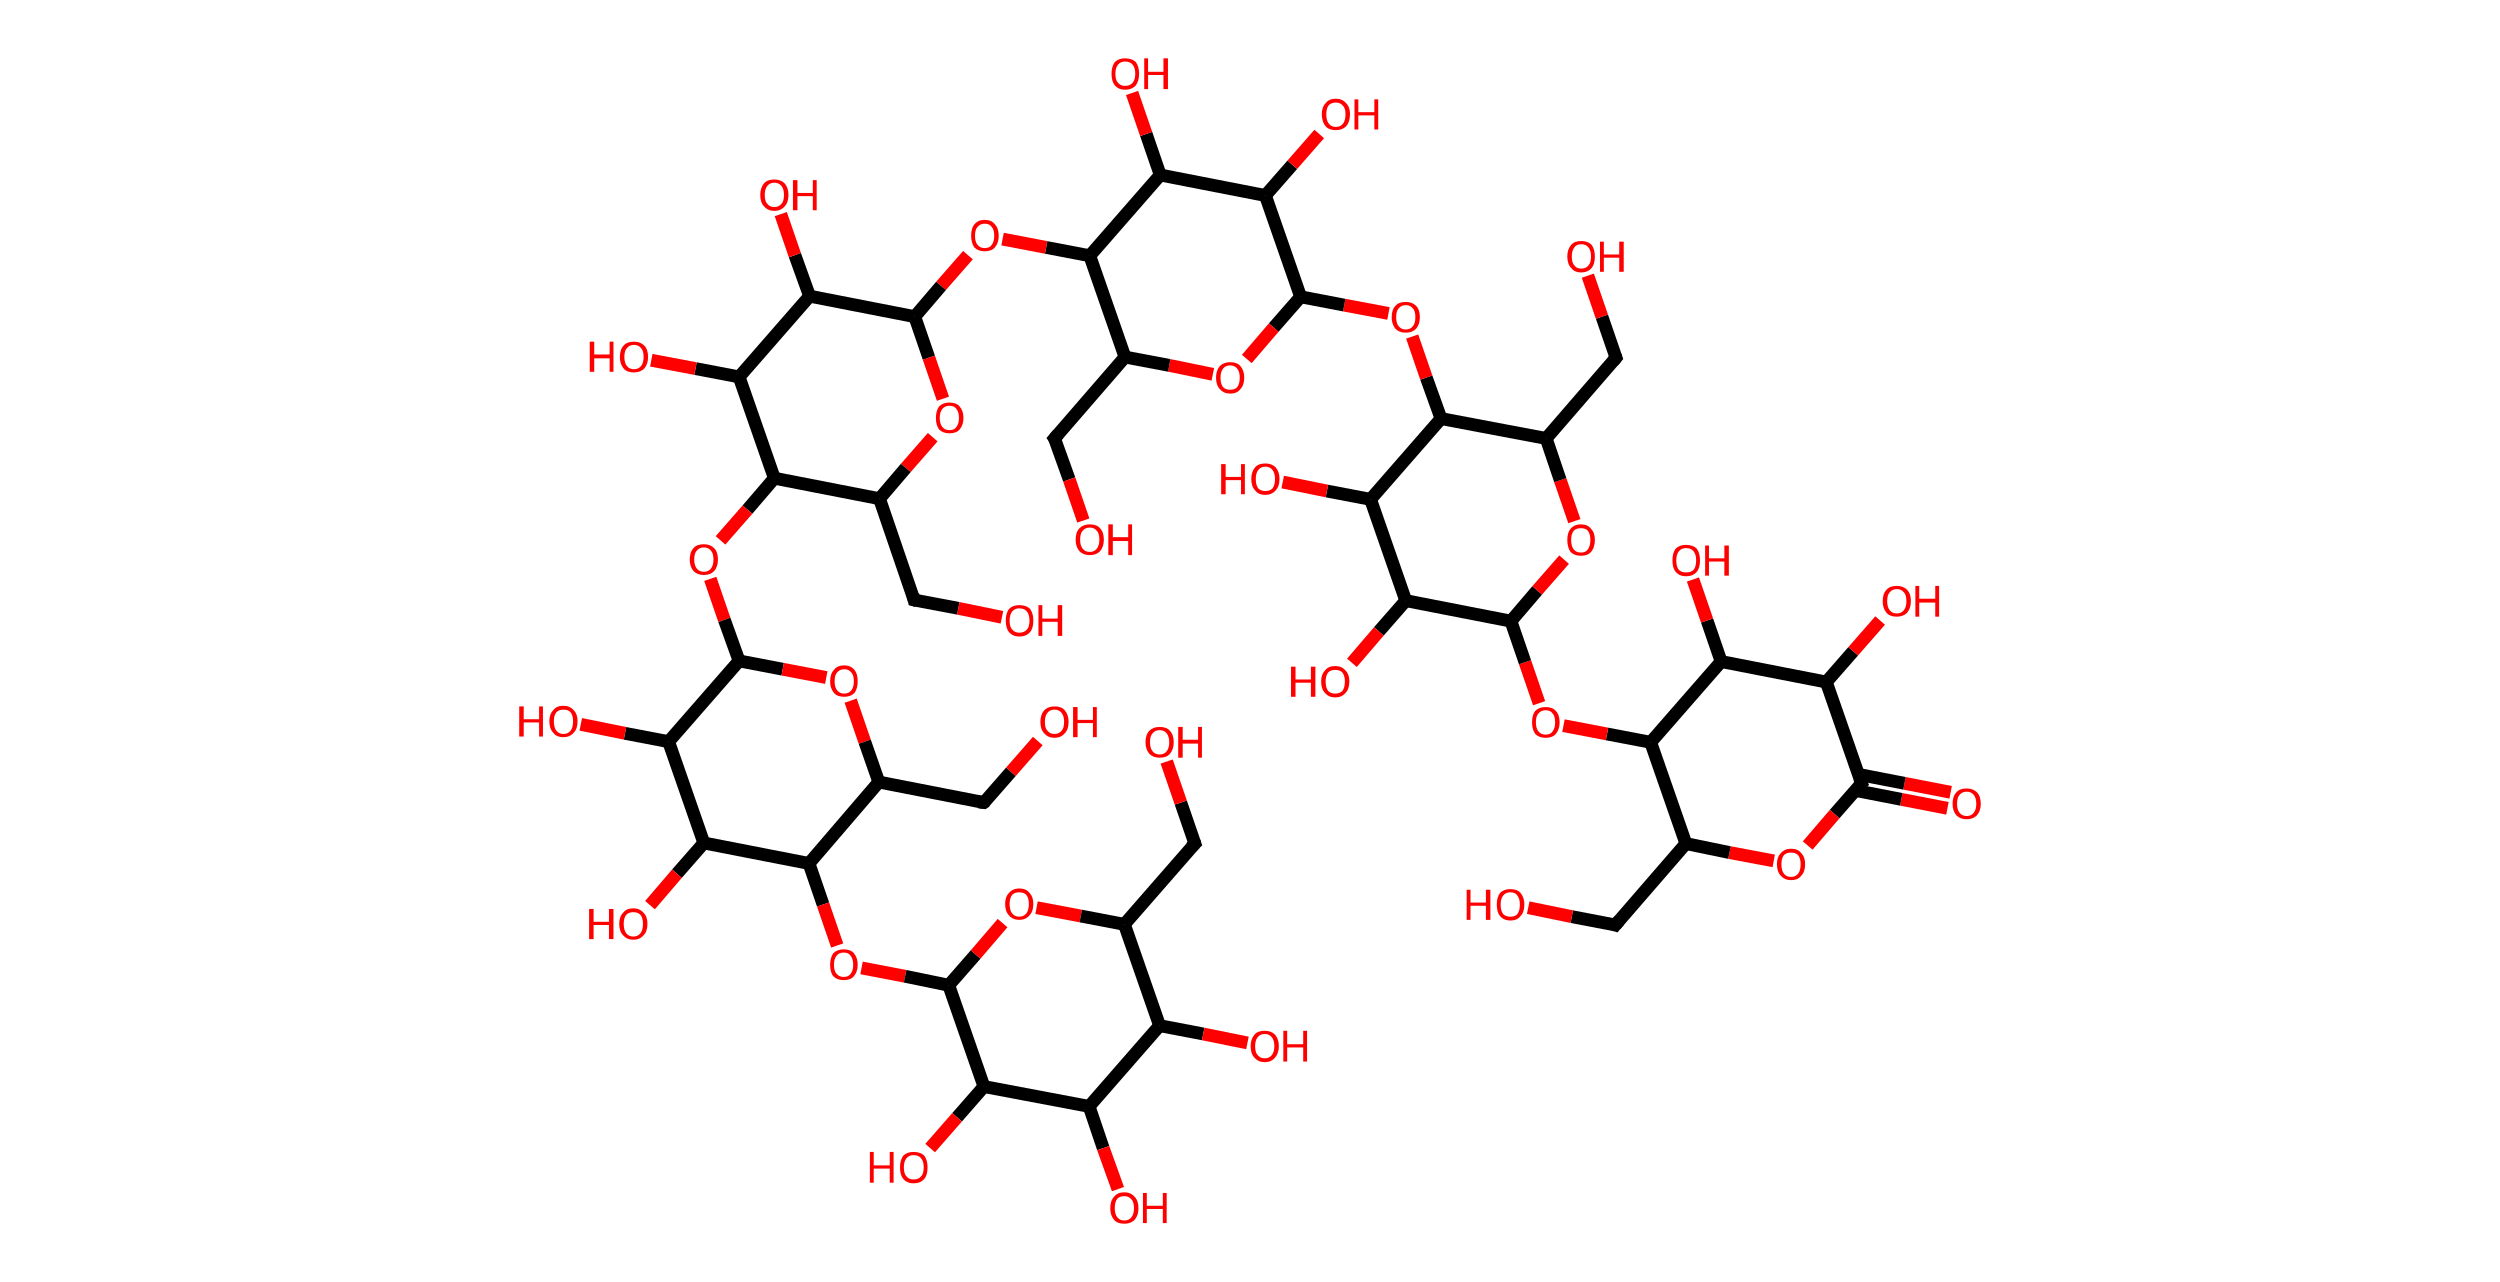 <?xml version='1.0' encoding='ASCII' standalone='yes'?>
<svg xmlns="http://www.w3.org/2000/svg" xmlns:rdkit="http://www.rdkit.org/xml" xmlns:xlink="http://www.w3.org/1999/xlink" version="1.1" baseProfile="full" xml:space="preserve" width="390px" height="200px" viewBox="0 0 390 200">
<!-- END OF HEADER -->
<rect style="opacity:1.0;fill:#FFFFFF;stroke:none" width="390.0" height="200.0" x="0.0" y="0.0"> </rect>
<path class="bond-0 atom-0 atom-1" d="M 303.8,126.1 L 296.6,124.7" style="fill:none;fill-rule:evenodd;stroke:#FF0000;stroke-width:2.0px;stroke-linecap:butt;stroke-linejoin:miter;stroke-opacity:1"/>
<path class="bond-0 atom-0 atom-1" d="M 296.6,124.7 L 289.4,123.3" style="fill:none;fill-rule:evenodd;stroke:#000000;stroke-width:2.0px;stroke-linecap:butt;stroke-linejoin:miter;stroke-opacity:1"/>
<path class="bond-0 atom-0 atom-1" d="M 304.3,123.6 L 297.1,122.2" style="fill:none;fill-rule:evenodd;stroke:#FF0000;stroke-width:2.0px;stroke-linecap:butt;stroke-linejoin:miter;stroke-opacity:1"/>
<path class="bond-0 atom-0 atom-1" d="M 297.1,122.2 L 289.9,120.8" style="fill:none;fill-rule:evenodd;stroke:#000000;stroke-width:2.0px;stroke-linecap:butt;stroke-linejoin:miter;stroke-opacity:1"/>
<path class="bond-1 atom-1 atom-2" d="M 290.4,122.2 L 286.2,127.0" style="fill:none;fill-rule:evenodd;stroke:#000000;stroke-width:2.0px;stroke-linecap:butt;stroke-linejoin:miter;stroke-opacity:1"/>
<path class="bond-1 atom-1 atom-2" d="M 286.2,127.0 L 282.0,131.9" style="fill:none;fill-rule:evenodd;stroke:#FF0000;stroke-width:2.0px;stroke-linecap:butt;stroke-linejoin:miter;stroke-opacity:1"/>
<path class="bond-2 atom-2 atom-3" d="M 276.7,134.3 L 269.8,133.0" style="fill:none;fill-rule:evenodd;stroke:#FF0000;stroke-width:2.0px;stroke-linecap:butt;stroke-linejoin:miter;stroke-opacity:1"/>
<path class="bond-2 atom-2 atom-3" d="M 269.8,133.0 L 263.0,131.6" style="fill:none;fill-rule:evenodd;stroke:#000000;stroke-width:2.0px;stroke-linecap:butt;stroke-linejoin:miter;stroke-opacity:1"/>
<path class="bond-3 atom-3 atom-4" d="M 263.0,131.6 L 252.0,144.3" style="fill:none;fill-rule:evenodd;stroke:#000000;stroke-width:2.0px;stroke-linecap:butt;stroke-linejoin:miter;stroke-opacity:1"/>
<path class="bond-4 atom-4 atom-5" d="M 252.0,144.3 L 245.2,143.0" style="fill:none;fill-rule:evenodd;stroke:#000000;stroke-width:2.0px;stroke-linecap:butt;stroke-linejoin:miter;stroke-opacity:1"/>
<path class="bond-4 atom-4 atom-5" d="M 245.2,143.0 L 238.4,141.6" style="fill:none;fill-rule:evenodd;stroke:#FF0000;stroke-width:2.0px;stroke-linecap:butt;stroke-linejoin:miter;stroke-opacity:1"/>
<path class="bond-5 atom-3 atom-6" d="M 263.0,131.6 L 257.5,115.8" style="fill:none;fill-rule:evenodd;stroke:#000000;stroke-width:2.0px;stroke-linecap:butt;stroke-linejoin:miter;stroke-opacity:1"/>
<path class="bond-6 atom-6 atom-7" d="M 257.5,115.8 L 250.7,114.5" style="fill:none;fill-rule:evenodd;stroke:#000000;stroke-width:2.0px;stroke-linecap:butt;stroke-linejoin:miter;stroke-opacity:1"/>
<path class="bond-6 atom-6 atom-7" d="M 250.7,114.5 L 243.9,113.2" style="fill:none;fill-rule:evenodd;stroke:#FF0000;stroke-width:2.0px;stroke-linecap:butt;stroke-linejoin:miter;stroke-opacity:1"/>
<path class="bond-7 atom-7 atom-8" d="M 240.1,109.7 L 237.9,103.3" style="fill:none;fill-rule:evenodd;stroke:#FF0000;stroke-width:2.0px;stroke-linecap:butt;stroke-linejoin:miter;stroke-opacity:1"/>
<path class="bond-7 atom-7 atom-8" d="M 237.9,103.3 L 235.7,96.9" style="fill:none;fill-rule:evenodd;stroke:#000000;stroke-width:2.0px;stroke-linecap:butt;stroke-linejoin:miter;stroke-opacity:1"/>
<path class="bond-8 atom-8 atom-9" d="M 235.7,96.9 L 239.8,92.1" style="fill:none;fill-rule:evenodd;stroke:#000000;stroke-width:2.0px;stroke-linecap:butt;stroke-linejoin:miter;stroke-opacity:1"/>
<path class="bond-8 atom-8 atom-9" d="M 239.8,92.1 L 244.0,87.3" style="fill:none;fill-rule:evenodd;stroke:#FF0000;stroke-width:2.0px;stroke-linecap:butt;stroke-linejoin:miter;stroke-opacity:1"/>
<path class="bond-9 atom-9 atom-10" d="M 245.6,81.3 L 243.4,74.9" style="fill:none;fill-rule:evenodd;stroke:#FF0000;stroke-width:2.0px;stroke-linecap:butt;stroke-linejoin:miter;stroke-opacity:1"/>
<path class="bond-9 atom-9 atom-10" d="M 243.4,74.9 L 241.2,68.4" style="fill:none;fill-rule:evenodd;stroke:#000000;stroke-width:2.0px;stroke-linecap:butt;stroke-linejoin:miter;stroke-opacity:1"/>
<path class="bond-10 atom-10 atom-11" d="M 241.2,68.4 L 252.1,55.8" style="fill:none;fill-rule:evenodd;stroke:#000000;stroke-width:2.0px;stroke-linecap:butt;stroke-linejoin:miter;stroke-opacity:1"/>
<path class="bond-11 atom-11 atom-12" d="M 252.1,55.8 L 249.9,49.4" style="fill:none;fill-rule:evenodd;stroke:#000000;stroke-width:2.0px;stroke-linecap:butt;stroke-linejoin:miter;stroke-opacity:1"/>
<path class="bond-11 atom-11 atom-12" d="M 249.9,49.4 L 247.7,43.0" style="fill:none;fill-rule:evenodd;stroke:#FF0000;stroke-width:2.0px;stroke-linecap:butt;stroke-linejoin:miter;stroke-opacity:1"/>
<path class="bond-12 atom-10 atom-13" d="M 241.2,68.4 L 224.8,65.3" style="fill:none;fill-rule:evenodd;stroke:#000000;stroke-width:2.0px;stroke-linecap:butt;stroke-linejoin:miter;stroke-opacity:1"/>
<path class="bond-13 atom-13 atom-14" d="M 224.8,65.3 L 222.5,58.9" style="fill:none;fill-rule:evenodd;stroke:#000000;stroke-width:2.0px;stroke-linecap:butt;stroke-linejoin:miter;stroke-opacity:1"/>
<path class="bond-13 atom-13 atom-14" d="M 222.5,58.9 L 220.3,52.5" style="fill:none;fill-rule:evenodd;stroke:#FF0000;stroke-width:2.0px;stroke-linecap:butt;stroke-linejoin:miter;stroke-opacity:1"/>
<path class="bond-14 atom-14 atom-15" d="M 216.6,48.9 L 209.7,47.6" style="fill:none;fill-rule:evenodd;stroke:#FF0000;stroke-width:2.0px;stroke-linecap:butt;stroke-linejoin:miter;stroke-opacity:1"/>
<path class="bond-14 atom-14 atom-15" d="M 209.7,47.6 L 202.9,46.3" style="fill:none;fill-rule:evenodd;stroke:#000000;stroke-width:2.0px;stroke-linecap:butt;stroke-linejoin:miter;stroke-opacity:1"/>
<path class="bond-15 atom-15 atom-16" d="M 202.9,46.3 L 198.7,51.1" style="fill:none;fill-rule:evenodd;stroke:#000000;stroke-width:2.0px;stroke-linecap:butt;stroke-linejoin:miter;stroke-opacity:1"/>
<path class="bond-15 atom-15 atom-16" d="M 198.7,51.1 L 194.5,56.0" style="fill:none;fill-rule:evenodd;stroke:#FF0000;stroke-width:2.0px;stroke-linecap:butt;stroke-linejoin:miter;stroke-opacity:1"/>
<path class="bond-16 atom-16 atom-17" d="M 189.2,58.4 L 182.4,57.0" style="fill:none;fill-rule:evenodd;stroke:#FF0000;stroke-width:2.0px;stroke-linecap:butt;stroke-linejoin:miter;stroke-opacity:1"/>
<path class="bond-16 atom-16 atom-17" d="M 182.4,57.0 L 175.5,55.7" style="fill:none;fill-rule:evenodd;stroke:#000000;stroke-width:2.0px;stroke-linecap:butt;stroke-linejoin:miter;stroke-opacity:1"/>
<path class="bond-17 atom-17 atom-18" d="M 175.5,55.7 L 164.5,68.4" style="fill:none;fill-rule:evenodd;stroke:#000000;stroke-width:2.0px;stroke-linecap:butt;stroke-linejoin:miter;stroke-opacity:1"/>
<path class="bond-18 atom-18 atom-19" d="M 164.5,68.4 L 166.8,74.8" style="fill:none;fill-rule:evenodd;stroke:#000000;stroke-width:2.0px;stroke-linecap:butt;stroke-linejoin:miter;stroke-opacity:1"/>
<path class="bond-18 atom-18 atom-19" d="M 166.8,74.8 L 169.0,81.2" style="fill:none;fill-rule:evenodd;stroke:#FF0000;stroke-width:2.0px;stroke-linecap:butt;stroke-linejoin:miter;stroke-opacity:1"/>
<path class="bond-19 atom-17 atom-20" d="M 175.5,55.7 L 170.0,39.9" style="fill:none;fill-rule:evenodd;stroke:#000000;stroke-width:2.0px;stroke-linecap:butt;stroke-linejoin:miter;stroke-opacity:1"/>
<path class="bond-20 atom-20 atom-21" d="M 170.0,39.9 L 163.2,38.6" style="fill:none;fill-rule:evenodd;stroke:#000000;stroke-width:2.0px;stroke-linecap:butt;stroke-linejoin:miter;stroke-opacity:1"/>
<path class="bond-20 atom-20 atom-21" d="M 163.2,38.6 L 156.4,37.3" style="fill:none;fill-rule:evenodd;stroke:#FF0000;stroke-width:2.0px;stroke-linecap:butt;stroke-linejoin:miter;stroke-opacity:1"/>
<path class="bond-21 atom-21 atom-22" d="M 151.0,39.8 L 146.8,44.6" style="fill:none;fill-rule:evenodd;stroke:#FF0000;stroke-width:2.0px;stroke-linecap:butt;stroke-linejoin:miter;stroke-opacity:1"/>
<path class="bond-21 atom-21 atom-22" d="M 146.8,44.6 L 142.7,49.4" style="fill:none;fill-rule:evenodd;stroke:#000000;stroke-width:2.0px;stroke-linecap:butt;stroke-linejoin:miter;stroke-opacity:1"/>
<path class="bond-22 atom-22 atom-23" d="M 142.7,49.4 L 144.9,55.8" style="fill:none;fill-rule:evenodd;stroke:#000000;stroke-width:2.0px;stroke-linecap:butt;stroke-linejoin:miter;stroke-opacity:1"/>
<path class="bond-22 atom-22 atom-23" d="M 144.9,55.8 L 147.1,62.2" style="fill:none;fill-rule:evenodd;stroke:#FF0000;stroke-width:2.0px;stroke-linecap:butt;stroke-linejoin:miter;stroke-opacity:1"/>
<path class="bond-23 atom-23 atom-24" d="M 145.5,68.2 L 141.3,73.0" style="fill:none;fill-rule:evenodd;stroke:#FF0000;stroke-width:2.0px;stroke-linecap:butt;stroke-linejoin:miter;stroke-opacity:1"/>
<path class="bond-23 atom-23 atom-24" d="M 141.3,73.0 L 137.2,77.8" style="fill:none;fill-rule:evenodd;stroke:#000000;stroke-width:2.0px;stroke-linecap:butt;stroke-linejoin:miter;stroke-opacity:1"/>
<path class="bond-24 atom-24 atom-25" d="M 137.2,77.8 L 142.6,93.6" style="fill:none;fill-rule:evenodd;stroke:#000000;stroke-width:2.0px;stroke-linecap:butt;stroke-linejoin:miter;stroke-opacity:1"/>
<path class="bond-25 atom-25 atom-26" d="M 142.6,93.6 L 149.5,94.9" style="fill:none;fill-rule:evenodd;stroke:#000000;stroke-width:2.0px;stroke-linecap:butt;stroke-linejoin:miter;stroke-opacity:1"/>
<path class="bond-25 atom-25 atom-26" d="M 149.5,94.9 L 156.3,96.3" style="fill:none;fill-rule:evenodd;stroke:#FF0000;stroke-width:2.0px;stroke-linecap:butt;stroke-linejoin:miter;stroke-opacity:1"/>
<path class="bond-26 atom-24 atom-27" d="M 137.2,77.8 L 120.8,74.6" style="fill:none;fill-rule:evenodd;stroke:#000000;stroke-width:2.0px;stroke-linecap:butt;stroke-linejoin:miter;stroke-opacity:1"/>
<path class="bond-27 atom-27 atom-28" d="M 120.8,74.6 L 116.6,79.5" style="fill:none;fill-rule:evenodd;stroke:#000000;stroke-width:2.0px;stroke-linecap:butt;stroke-linejoin:miter;stroke-opacity:1"/>
<path class="bond-27 atom-27 atom-28" d="M 116.6,79.5 L 112.4,84.3" style="fill:none;fill-rule:evenodd;stroke:#FF0000;stroke-width:2.0px;stroke-linecap:butt;stroke-linejoin:miter;stroke-opacity:1"/>
<path class="bond-28 atom-28 atom-29" d="M 110.8,90.3 L 113.0,96.7" style="fill:none;fill-rule:evenodd;stroke:#FF0000;stroke-width:2.0px;stroke-linecap:butt;stroke-linejoin:miter;stroke-opacity:1"/>
<path class="bond-28 atom-28 atom-29" d="M 113.0,96.7 L 115.3,103.1" style="fill:none;fill-rule:evenodd;stroke:#000000;stroke-width:2.0px;stroke-linecap:butt;stroke-linejoin:miter;stroke-opacity:1"/>
<path class="bond-29 atom-29 atom-30" d="M 115.3,103.1 L 122.1,104.4" style="fill:none;fill-rule:evenodd;stroke:#000000;stroke-width:2.0px;stroke-linecap:butt;stroke-linejoin:miter;stroke-opacity:1"/>
<path class="bond-29 atom-29 atom-30" d="M 122.1,104.4 L 128.9,105.7" style="fill:none;fill-rule:evenodd;stroke:#FF0000;stroke-width:2.0px;stroke-linecap:butt;stroke-linejoin:miter;stroke-opacity:1"/>
<path class="bond-30 atom-30 atom-31" d="M 132.7,109.3 L 134.9,115.7" style="fill:none;fill-rule:evenodd;stroke:#FF0000;stroke-width:2.0px;stroke-linecap:butt;stroke-linejoin:miter;stroke-opacity:1"/>
<path class="bond-30 atom-30 atom-31" d="M 134.9,115.7 L 137.1,122.0" style="fill:none;fill-rule:evenodd;stroke:#000000;stroke-width:2.0px;stroke-linecap:butt;stroke-linejoin:miter;stroke-opacity:1"/>
<path class="bond-31 atom-31 atom-32" d="M 137.1,122.0 L 153.5,125.2" style="fill:none;fill-rule:evenodd;stroke:#000000;stroke-width:2.0px;stroke-linecap:butt;stroke-linejoin:miter;stroke-opacity:1"/>
<path class="bond-32 atom-32 atom-33" d="M 153.5,125.2 L 157.7,120.4" style="fill:none;fill-rule:evenodd;stroke:#000000;stroke-width:2.0px;stroke-linecap:butt;stroke-linejoin:miter;stroke-opacity:1"/>
<path class="bond-32 atom-32 atom-33" d="M 157.7,120.4 L 161.9,115.6" style="fill:none;fill-rule:evenodd;stroke:#FF0000;stroke-width:2.0px;stroke-linecap:butt;stroke-linejoin:miter;stroke-opacity:1"/>
<path class="bond-33 atom-31 atom-34" d="M 137.1,122.0 L 126.2,134.7" style="fill:none;fill-rule:evenodd;stroke:#000000;stroke-width:2.0px;stroke-linecap:butt;stroke-linejoin:miter;stroke-opacity:1"/>
<path class="bond-34 atom-34 atom-35" d="M 126.2,134.7 L 128.4,141.1" style="fill:none;fill-rule:evenodd;stroke:#000000;stroke-width:2.0px;stroke-linecap:butt;stroke-linejoin:miter;stroke-opacity:1"/>
<path class="bond-34 atom-34 atom-35" d="M 128.4,141.1 L 130.6,147.5" style="fill:none;fill-rule:evenodd;stroke:#FF0000;stroke-width:2.0px;stroke-linecap:butt;stroke-linejoin:miter;stroke-opacity:1"/>
<path class="bond-35 atom-35 atom-36" d="M 134.4,151.0 L 141.2,152.3" style="fill:none;fill-rule:evenodd;stroke:#FF0000;stroke-width:2.0px;stroke-linecap:butt;stroke-linejoin:miter;stroke-opacity:1"/>
<path class="bond-35 atom-35 atom-36" d="M 141.2,152.3 L 148.0,153.7" style="fill:none;fill-rule:evenodd;stroke:#000000;stroke-width:2.0px;stroke-linecap:butt;stroke-linejoin:miter;stroke-opacity:1"/>
<path class="bond-36 atom-36 atom-37" d="M 148.0,153.7 L 152.2,148.9" style="fill:none;fill-rule:evenodd;stroke:#000000;stroke-width:2.0px;stroke-linecap:butt;stroke-linejoin:miter;stroke-opacity:1"/>
<path class="bond-36 atom-36 atom-37" d="M 152.2,148.9 L 156.4,144.0" style="fill:none;fill-rule:evenodd;stroke:#FF0000;stroke-width:2.0px;stroke-linecap:butt;stroke-linejoin:miter;stroke-opacity:1"/>
<path class="bond-37 atom-37 atom-38" d="M 161.7,141.6 L 168.6,142.9" style="fill:none;fill-rule:evenodd;stroke:#FF0000;stroke-width:2.0px;stroke-linecap:butt;stroke-linejoin:miter;stroke-opacity:1"/>
<path class="bond-37 atom-37 atom-38" d="M 168.6,142.9 L 175.4,144.2" style="fill:none;fill-rule:evenodd;stroke:#000000;stroke-width:2.0px;stroke-linecap:butt;stroke-linejoin:miter;stroke-opacity:1"/>
<path class="bond-38 atom-38 atom-39" d="M 175.4,144.2 L 186.4,131.6" style="fill:none;fill-rule:evenodd;stroke:#000000;stroke-width:2.0px;stroke-linecap:butt;stroke-linejoin:miter;stroke-opacity:1"/>
<path class="bond-39 atom-39 atom-40" d="M 186.4,131.6 L 184.2,125.2" style="fill:none;fill-rule:evenodd;stroke:#000000;stroke-width:2.0px;stroke-linecap:butt;stroke-linejoin:miter;stroke-opacity:1"/>
<path class="bond-39 atom-39 atom-40" d="M 184.2,125.2 L 182.0,118.8" style="fill:none;fill-rule:evenodd;stroke:#FF0000;stroke-width:2.0px;stroke-linecap:butt;stroke-linejoin:miter;stroke-opacity:1"/>
<path class="bond-40 atom-38 atom-41" d="M 175.4,144.2 L 180.9,160.0" style="fill:none;fill-rule:evenodd;stroke:#000000;stroke-width:2.0px;stroke-linecap:butt;stroke-linejoin:miter;stroke-opacity:1"/>
<path class="bond-41 atom-41 atom-42" d="M 180.9,160.0 L 187.7,161.3" style="fill:none;fill-rule:evenodd;stroke:#000000;stroke-width:2.0px;stroke-linecap:butt;stroke-linejoin:miter;stroke-opacity:1"/>
<path class="bond-41 atom-41 atom-42" d="M 187.7,161.3 L 194.6,162.7" style="fill:none;fill-rule:evenodd;stroke:#FF0000;stroke-width:2.0px;stroke-linecap:butt;stroke-linejoin:miter;stroke-opacity:1"/>
<path class="bond-42 atom-41 atom-43" d="M 180.9,160.0 L 169.9,172.6" style="fill:none;fill-rule:evenodd;stroke:#000000;stroke-width:2.0px;stroke-linecap:butt;stroke-linejoin:miter;stroke-opacity:1"/>
<path class="bond-43 atom-43 atom-44" d="M 169.9,172.6 L 172.1,179.1" style="fill:none;fill-rule:evenodd;stroke:#000000;stroke-width:2.0px;stroke-linecap:butt;stroke-linejoin:miter;stroke-opacity:1"/>
<path class="bond-43 atom-43 atom-44" d="M 172.1,179.1 L 174.4,185.5" style="fill:none;fill-rule:evenodd;stroke:#FF0000;stroke-width:2.0px;stroke-linecap:butt;stroke-linejoin:miter;stroke-opacity:1"/>
<path class="bond-44 atom-43 atom-45" d="M 169.9,172.6 L 153.5,169.5" style="fill:none;fill-rule:evenodd;stroke:#000000;stroke-width:2.0px;stroke-linecap:butt;stroke-linejoin:miter;stroke-opacity:1"/>
<path class="bond-45 atom-45 atom-46" d="M 153.5,169.5 L 149.3,174.3" style="fill:none;fill-rule:evenodd;stroke:#000000;stroke-width:2.0px;stroke-linecap:butt;stroke-linejoin:miter;stroke-opacity:1"/>
<path class="bond-45 atom-45 atom-46" d="M 149.3,174.3 L 145.1,179.1" style="fill:none;fill-rule:evenodd;stroke:#FF0000;stroke-width:2.0px;stroke-linecap:butt;stroke-linejoin:miter;stroke-opacity:1"/>
<path class="bond-46 atom-34 atom-47" d="M 126.2,134.7 L 109.8,131.5" style="fill:none;fill-rule:evenodd;stroke:#000000;stroke-width:2.0px;stroke-linecap:butt;stroke-linejoin:miter;stroke-opacity:1"/>
<path class="bond-47 atom-47 atom-48" d="M 109.8,131.5 L 105.6,136.3" style="fill:none;fill-rule:evenodd;stroke:#000000;stroke-width:2.0px;stroke-linecap:butt;stroke-linejoin:miter;stroke-opacity:1"/>
<path class="bond-47 atom-47 atom-48" d="M 105.6,136.3 L 101.4,141.2" style="fill:none;fill-rule:evenodd;stroke:#FF0000;stroke-width:2.0px;stroke-linecap:butt;stroke-linejoin:miter;stroke-opacity:1"/>
<path class="bond-48 atom-47 atom-49" d="M 109.8,131.5 L 104.3,115.7" style="fill:none;fill-rule:evenodd;stroke:#000000;stroke-width:2.0px;stroke-linecap:butt;stroke-linejoin:miter;stroke-opacity:1"/>
<path class="bond-49 atom-49 atom-50" d="M 104.3,115.7 L 97.5,114.4" style="fill:none;fill-rule:evenodd;stroke:#000000;stroke-width:2.0px;stroke-linecap:butt;stroke-linejoin:miter;stroke-opacity:1"/>
<path class="bond-49 atom-49 atom-50" d="M 97.5,114.4 L 90.6,113.0" style="fill:none;fill-rule:evenodd;stroke:#FF0000;stroke-width:2.0px;stroke-linecap:butt;stroke-linejoin:miter;stroke-opacity:1"/>
<path class="bond-50 atom-27 atom-51" d="M 120.8,74.6 L 115.3,58.8" style="fill:none;fill-rule:evenodd;stroke:#000000;stroke-width:2.0px;stroke-linecap:butt;stroke-linejoin:miter;stroke-opacity:1"/>
<path class="bond-51 atom-51 atom-52" d="M 115.3,58.8 L 108.5,57.5" style="fill:none;fill-rule:evenodd;stroke:#000000;stroke-width:2.0px;stroke-linecap:butt;stroke-linejoin:miter;stroke-opacity:1"/>
<path class="bond-51 atom-51 atom-52" d="M 108.5,57.5 L 101.6,56.2" style="fill:none;fill-rule:evenodd;stroke:#FF0000;stroke-width:2.0px;stroke-linecap:butt;stroke-linejoin:miter;stroke-opacity:1"/>
<path class="bond-52 atom-51 atom-53" d="M 115.3,58.8 L 126.3,46.2" style="fill:none;fill-rule:evenodd;stroke:#000000;stroke-width:2.0px;stroke-linecap:butt;stroke-linejoin:miter;stroke-opacity:1"/>
<path class="bond-53 atom-53 atom-54" d="M 126.3,46.2 L 124.0,39.8" style="fill:none;fill-rule:evenodd;stroke:#000000;stroke-width:2.0px;stroke-linecap:butt;stroke-linejoin:miter;stroke-opacity:1"/>
<path class="bond-53 atom-53 atom-54" d="M 124.0,39.8 L 121.8,33.4" style="fill:none;fill-rule:evenodd;stroke:#FF0000;stroke-width:2.0px;stroke-linecap:butt;stroke-linejoin:miter;stroke-opacity:1"/>
<path class="bond-54 atom-20 atom-55" d="M 170.0,39.9 L 181.0,27.3" style="fill:none;fill-rule:evenodd;stroke:#000000;stroke-width:2.0px;stroke-linecap:butt;stroke-linejoin:miter;stroke-opacity:1"/>
<path class="bond-55 atom-55 atom-56" d="M 181.0,27.3 L 178.8,20.9" style="fill:none;fill-rule:evenodd;stroke:#000000;stroke-width:2.0px;stroke-linecap:butt;stroke-linejoin:miter;stroke-opacity:1"/>
<path class="bond-55 atom-55 atom-56" d="M 178.8,20.9 L 176.6,14.5" style="fill:none;fill-rule:evenodd;stroke:#FF0000;stroke-width:2.0px;stroke-linecap:butt;stroke-linejoin:miter;stroke-opacity:1"/>
<path class="bond-56 atom-55 atom-57" d="M 181.0,27.3 L 197.4,30.5" style="fill:none;fill-rule:evenodd;stroke:#000000;stroke-width:2.0px;stroke-linecap:butt;stroke-linejoin:miter;stroke-opacity:1"/>
<path class="bond-57 atom-57 atom-58" d="M 197.4,30.5 L 201.6,25.7" style="fill:none;fill-rule:evenodd;stroke:#000000;stroke-width:2.0px;stroke-linecap:butt;stroke-linejoin:miter;stroke-opacity:1"/>
<path class="bond-57 atom-57 atom-58" d="M 201.6,25.7 L 205.8,20.9" style="fill:none;fill-rule:evenodd;stroke:#FF0000;stroke-width:2.0px;stroke-linecap:butt;stroke-linejoin:miter;stroke-opacity:1"/>
<path class="bond-58 atom-13 atom-59" d="M 224.8,65.3 L 213.8,77.9" style="fill:none;fill-rule:evenodd;stroke:#000000;stroke-width:2.0px;stroke-linecap:butt;stroke-linejoin:miter;stroke-opacity:1"/>
<path class="bond-59 atom-59 atom-60" d="M 213.8,77.9 L 207.0,76.6" style="fill:none;fill-rule:evenodd;stroke:#000000;stroke-width:2.0px;stroke-linecap:butt;stroke-linejoin:miter;stroke-opacity:1"/>
<path class="bond-59 atom-59 atom-60" d="M 207.0,76.6 L 200.1,75.2" style="fill:none;fill-rule:evenodd;stroke:#FF0000;stroke-width:2.0px;stroke-linecap:butt;stroke-linejoin:miter;stroke-opacity:1"/>
<path class="bond-60 atom-59 atom-61" d="M 213.8,77.9 L 219.3,93.7" style="fill:none;fill-rule:evenodd;stroke:#000000;stroke-width:2.0px;stroke-linecap:butt;stroke-linejoin:miter;stroke-opacity:1"/>
<path class="bond-61 atom-61 atom-62" d="M 219.3,93.7 L 215.1,98.5" style="fill:none;fill-rule:evenodd;stroke:#000000;stroke-width:2.0px;stroke-linecap:butt;stroke-linejoin:miter;stroke-opacity:1"/>
<path class="bond-61 atom-61 atom-62" d="M 215.1,98.5 L 210.9,103.4" style="fill:none;fill-rule:evenodd;stroke:#FF0000;stroke-width:2.0px;stroke-linecap:butt;stroke-linejoin:miter;stroke-opacity:1"/>
<path class="bond-62 atom-6 atom-63" d="M 257.5,115.8 L 268.5,103.2" style="fill:none;fill-rule:evenodd;stroke:#000000;stroke-width:2.0px;stroke-linecap:butt;stroke-linejoin:miter;stroke-opacity:1"/>
<path class="bond-63 atom-63 atom-64" d="M 268.5,103.2 L 266.3,96.8" style="fill:none;fill-rule:evenodd;stroke:#000000;stroke-width:2.0px;stroke-linecap:butt;stroke-linejoin:miter;stroke-opacity:1"/>
<path class="bond-63 atom-63 atom-64" d="M 266.3,96.8 L 264.1,90.4" style="fill:none;fill-rule:evenodd;stroke:#FF0000;stroke-width:2.0px;stroke-linecap:butt;stroke-linejoin:miter;stroke-opacity:1"/>
<path class="bond-64 atom-63 atom-65" d="M 268.5,103.2 L 284.9,106.4" style="fill:none;fill-rule:evenodd;stroke:#000000;stroke-width:2.0px;stroke-linecap:butt;stroke-linejoin:miter;stroke-opacity:1"/>
<path class="bond-65 atom-65 atom-66" d="M 284.9,106.4 L 289.1,101.6" style="fill:none;fill-rule:evenodd;stroke:#000000;stroke-width:2.0px;stroke-linecap:butt;stroke-linejoin:miter;stroke-opacity:1"/>
<path class="bond-65 atom-65 atom-66" d="M 289.1,101.6 L 293.3,96.8" style="fill:none;fill-rule:evenodd;stroke:#FF0000;stroke-width:2.0px;stroke-linecap:butt;stroke-linejoin:miter;stroke-opacity:1"/>
<path class="bond-66 atom-65 atom-1" d="M 284.9,106.4 L 290.4,122.2" style="fill:none;fill-rule:evenodd;stroke:#000000;stroke-width:2.0px;stroke-linecap:butt;stroke-linejoin:miter;stroke-opacity:1"/>
<path class="bond-67 atom-61 atom-8" d="M 219.3,93.7 L 235.7,96.9" style="fill:none;fill-rule:evenodd;stroke:#000000;stroke-width:2.0px;stroke-linecap:butt;stroke-linejoin:miter;stroke-opacity:1"/>
<path class="bond-68 atom-57 atom-15" d="M 197.4,30.5 L 202.9,46.3" style="fill:none;fill-rule:evenodd;stroke:#000000;stroke-width:2.0px;stroke-linecap:butt;stroke-linejoin:miter;stroke-opacity:1"/>
<path class="bond-69 atom-53 atom-22" d="M 126.3,46.2 L 142.7,49.4" style="fill:none;fill-rule:evenodd;stroke:#000000;stroke-width:2.0px;stroke-linecap:butt;stroke-linejoin:miter;stroke-opacity:1"/>
<path class="bond-70 atom-49 atom-29" d="M 104.3,115.7 L 115.3,103.1" style="fill:none;fill-rule:evenodd;stroke:#000000;stroke-width:2.0px;stroke-linecap:butt;stroke-linejoin:miter;stroke-opacity:1"/>
<path class="bond-71 atom-45 atom-36" d="M 153.5,169.5 L 148.0,153.7" style="fill:none;fill-rule:evenodd;stroke:#000000;stroke-width:2.0px;stroke-linecap:butt;stroke-linejoin:miter;stroke-opacity:1"/>
<path d="M 290.2,122.4 L 290.4,122.2 L 290.1,121.4" style="fill:none;stroke:#000000;stroke-width:2.0px;stroke-linecap:butt;stroke-linejoin:miter;stroke-opacity:1;"/>
<path d="M 252.6,143.6 L 252.0,144.3 L 251.7,144.2" style="fill:none;stroke:#000000;stroke-width:2.0px;stroke-linecap:butt;stroke-linejoin:miter;stroke-opacity:1;"/>
<path d="M 251.6,56.4 L 252.1,55.8 L 252.0,55.5" style="fill:none;stroke:#000000;stroke-width:2.0px;stroke-linecap:butt;stroke-linejoin:miter;stroke-opacity:1;"/>
<path d="M 165.1,67.7 L 164.5,68.4 L 164.7,68.7" style="fill:none;stroke:#000000;stroke-width:2.0px;stroke-linecap:butt;stroke-linejoin:miter;stroke-opacity:1;"/>
<path d="M 142.4,92.8 L 142.6,93.6 L 143.0,93.7" style="fill:none;stroke:#000000;stroke-width:2.0px;stroke-linecap:butt;stroke-linejoin:miter;stroke-opacity:1;"/>
<path d="M 152.7,125.1 L 153.5,125.2 L 153.8,125.0" style="fill:none;stroke:#000000;stroke-width:2.0px;stroke-linecap:butt;stroke-linejoin:miter;stroke-opacity:1;"/>
<path d="M 185.8,132.2 L 186.4,131.6 L 186.3,131.3" style="fill:none;stroke:#000000;stroke-width:2.0px;stroke-linecap:butt;stroke-linejoin:miter;stroke-opacity:1;"/>
<path class="atom-0" d="M 304.6 125.4 Q 304.6 124.2, 305.2 123.6 Q 305.7 123.0, 306.8 123.0 Q 307.8 123.0, 308.4 123.6 Q 309.0 124.2, 309.0 125.4 Q 309.0 126.5, 308.4 127.2 Q 307.8 127.8, 306.8 127.8 Q 305.8 127.8, 305.2 127.2 Q 304.6 126.5, 304.6 125.4 M 306.8 127.3 Q 307.5 127.3, 307.9 126.8 Q 308.3 126.3, 308.3 125.4 Q 308.3 124.5, 307.9 124.0 Q 307.5 123.5, 306.8 123.5 Q 306.1 123.5, 305.7 124.0 Q 305.3 124.4, 305.3 125.4 Q 305.3 126.3, 305.7 126.8 Q 306.1 127.3, 306.8 127.3 " fill="#FF0000"/>
<path class="atom-2" d="M 277.2 134.8 Q 277.2 133.7, 277.8 133.1 Q 278.4 132.4, 279.4 132.4 Q 280.5 132.4, 281.0 133.1 Q 281.6 133.7, 281.6 134.8 Q 281.6 136.0, 281.0 136.6 Q 280.5 137.3, 279.4 137.3 Q 278.4 137.3, 277.8 136.6 Q 277.2 136.0, 277.2 134.8 M 279.4 136.8 Q 280.1 136.8, 280.5 136.3 Q 280.9 135.8, 280.9 134.8 Q 280.9 133.9, 280.5 133.4 Q 280.1 133.0, 279.4 133.0 Q 278.7 133.0, 278.3 133.4 Q 277.9 133.9, 277.9 134.8 Q 277.9 135.8, 278.3 136.3 Q 278.7 136.8, 279.4 136.8 " fill="#FF0000"/>
<path class="atom-5" d="M 228.8 138.8 L 229.4 138.8 L 229.4 140.8 L 231.8 140.8 L 231.8 138.8 L 232.5 138.8 L 232.5 143.5 L 231.8 143.5 L 231.8 141.3 L 229.4 141.3 L 229.4 143.5 L 228.8 143.5 L 228.8 138.8 " fill="#FF0000"/>
<path class="atom-5" d="M 233.5 141.1 Q 233.5 140.0, 234.0 139.3 Q 234.6 138.7, 235.6 138.7 Q 236.7 138.7, 237.2 139.3 Q 237.8 140.0, 237.8 141.1 Q 237.8 142.3, 237.2 142.9 Q 236.7 143.6, 235.6 143.6 Q 234.6 143.6, 234.0 142.9 Q 233.5 142.3, 233.5 141.1 M 235.6 143.0 Q 236.4 143.0, 236.7 142.6 Q 237.1 142.1, 237.1 141.1 Q 237.1 140.2, 236.7 139.7 Q 236.4 139.2, 235.6 139.2 Q 234.9 139.2, 234.5 139.7 Q 234.1 140.2, 234.1 141.1 Q 234.1 142.1, 234.5 142.6 Q 234.9 143.0, 235.6 143.0 " fill="#FF0000"/>
<path class="atom-7" d="M 239.0 112.7 Q 239.0 111.5, 239.5 110.9 Q 240.1 110.3, 241.1 110.3 Q 242.2 110.3, 242.7 110.9 Q 243.3 111.5, 243.3 112.7 Q 243.3 113.8, 242.7 114.5 Q 242.2 115.1, 241.1 115.1 Q 240.1 115.1, 239.5 114.5 Q 239.0 113.8, 239.0 112.7 M 241.1 114.6 Q 241.9 114.6, 242.2 114.1 Q 242.6 113.6, 242.6 112.7 Q 242.6 111.7, 242.2 111.3 Q 241.9 110.8, 241.1 110.8 Q 240.4 110.8, 240.0 111.3 Q 239.6 111.7, 239.6 112.7 Q 239.6 113.6, 240.0 114.1 Q 240.4 114.6, 241.1 114.6 " fill="#FF0000"/>
<path class="atom-9" d="M 244.5 84.2 Q 244.5 83.1, 245.0 82.5 Q 245.6 81.8, 246.6 81.8 Q 247.7 81.8, 248.2 82.5 Q 248.8 83.1, 248.8 84.2 Q 248.8 85.4, 248.2 86.1 Q 247.7 86.7, 246.6 86.7 Q 245.6 86.7, 245.0 86.1 Q 244.5 85.4, 244.5 84.2 M 246.6 86.2 Q 247.4 86.2, 247.7 85.7 Q 248.1 85.2, 248.1 84.2 Q 248.1 83.3, 247.7 82.8 Q 247.4 82.4, 246.6 82.4 Q 245.9 82.4, 245.5 82.8 Q 245.1 83.3, 245.1 84.2 Q 245.1 85.2, 245.5 85.7 Q 245.9 86.2, 246.6 86.2 " fill="#FF0000"/>
<path class="atom-12" d="M 244.5 40.0 Q 244.5 38.9, 245.1 38.2 Q 245.6 37.6, 246.7 37.6 Q 247.7 37.6, 248.3 38.2 Q 248.8 38.9, 248.8 40.0 Q 248.8 41.2, 248.3 41.8 Q 247.7 42.5, 246.7 42.5 Q 245.6 42.5, 245.1 41.8 Q 244.5 41.2, 244.5 40.0 M 246.7 41.9 Q 247.4 41.9, 247.8 41.4 Q 248.2 41.0, 248.2 40.0 Q 248.2 39.1, 247.8 38.6 Q 247.4 38.1, 246.7 38.1 Q 245.9 38.1, 245.6 38.6 Q 245.2 39.1, 245.2 40.0 Q 245.2 41.0, 245.6 41.4 Q 245.9 41.9, 246.7 41.9 " fill="#FF0000"/>
<path class="atom-12" d="M 249.6 37.7 L 250.2 37.7 L 250.2 39.7 L 252.6 39.7 L 252.6 37.7 L 253.3 37.7 L 253.3 42.4 L 252.6 42.4 L 252.6 40.2 L 250.2 40.2 L 250.2 42.4 L 249.6 42.4 L 249.6 37.7 " fill="#FF0000"/>
<path class="atom-14" d="M 217.1 49.5 Q 217.1 48.3, 217.7 47.7 Q 218.2 47.1, 219.3 47.1 Q 220.3 47.1, 220.9 47.7 Q 221.5 48.3, 221.5 49.5 Q 221.5 50.6, 220.9 51.3 Q 220.3 51.9, 219.3 51.9 Q 218.3 51.9, 217.7 51.3 Q 217.1 50.6, 217.1 49.5 M 219.3 51.4 Q 220.0 51.4, 220.4 50.9 Q 220.8 50.4, 220.8 49.5 Q 220.8 48.5, 220.4 48.1 Q 220.0 47.6, 219.3 47.6 Q 218.6 47.6, 218.2 48.1 Q 217.8 48.5, 217.8 49.5 Q 217.8 50.4, 218.2 50.9 Q 218.6 51.4, 219.3 51.4 " fill="#FF0000"/>
<path class="atom-16" d="M 189.7 58.9 Q 189.7 57.8, 190.3 57.1 Q 190.9 56.5, 191.9 56.5 Q 193.0 56.5, 193.5 57.1 Q 194.1 57.8, 194.1 58.9 Q 194.1 60.1, 193.5 60.7 Q 193.0 61.4, 191.9 61.4 Q 190.9 61.4, 190.3 60.7 Q 189.7 60.1, 189.7 58.9 M 191.9 60.8 Q 192.6 60.8, 193.0 60.4 Q 193.4 59.9, 193.4 58.9 Q 193.4 58.0, 193.0 57.5 Q 192.6 57.0, 191.9 57.0 Q 191.2 57.0, 190.8 57.5 Q 190.4 58.0, 190.4 58.9 Q 190.4 59.9, 190.8 60.4 Q 191.2 60.8, 191.9 60.8 " fill="#FF0000"/>
<path class="atom-19" d="M 167.8 84.2 Q 167.8 83.0, 168.4 82.4 Q 169.0 81.8, 170.0 81.8 Q 171.1 81.8, 171.6 82.4 Q 172.2 83.0, 172.2 84.2 Q 172.2 85.3, 171.6 86.0 Q 171.0 86.6, 170.0 86.6 Q 169.0 86.6, 168.4 86.0 Q 167.8 85.3, 167.8 84.2 M 170.0 86.1 Q 170.7 86.1, 171.1 85.6 Q 171.5 85.1, 171.5 84.2 Q 171.5 83.2, 171.1 82.8 Q 170.7 82.3, 170.0 82.3 Q 169.3 82.3, 168.9 82.8 Q 168.5 83.2, 168.5 84.2 Q 168.5 85.1, 168.9 85.6 Q 169.3 86.1, 170.0 86.1 " fill="#FF0000"/>
<path class="atom-19" d="M 172.9 81.8 L 173.6 81.8 L 173.6 83.8 L 176.0 83.8 L 176.0 81.8 L 176.6 81.8 L 176.6 86.6 L 176.0 86.6 L 176.0 84.4 L 173.6 84.4 L 173.6 86.6 L 172.9 86.6 L 172.9 81.8 " fill="#FF0000"/>
<path class="atom-21" d="M 151.5 36.8 Q 151.5 35.6, 152.0 35.0 Q 152.6 34.3, 153.6 34.3 Q 154.7 34.3, 155.2 35.0 Q 155.8 35.6, 155.8 36.8 Q 155.8 37.9, 155.2 38.6 Q 154.7 39.2, 153.6 39.2 Q 152.6 39.2, 152.0 38.6 Q 151.5 37.9, 151.5 36.8 M 153.6 38.7 Q 154.4 38.7, 154.7 38.2 Q 155.1 37.7, 155.1 36.8 Q 155.1 35.8, 154.7 35.4 Q 154.4 34.9, 153.6 34.9 Q 152.9 34.9, 152.5 35.4 Q 152.1 35.8, 152.1 36.8 Q 152.1 37.7, 152.5 38.2 Q 152.9 38.7, 153.6 38.7 " fill="#FF0000"/>
<path class="atom-23" d="M 146.0 65.2 Q 146.0 64.1, 146.5 63.4 Q 147.1 62.8, 148.1 62.8 Q 149.2 62.8, 149.7 63.4 Q 150.3 64.1, 150.3 65.2 Q 150.3 66.3, 149.7 67.0 Q 149.2 67.6, 148.1 67.6 Q 147.1 67.6, 146.5 67.0 Q 146.0 66.3, 146.0 65.2 M 148.1 67.1 Q 148.9 67.1, 149.2 66.6 Q 149.6 66.1, 149.6 65.2 Q 149.6 64.3, 149.2 63.8 Q 148.9 63.3, 148.1 63.3 Q 147.4 63.3, 147.0 63.8 Q 146.6 64.3, 146.6 65.2 Q 146.6 66.1, 147.0 66.6 Q 147.4 67.1, 148.1 67.1 " fill="#FF0000"/>
<path class="atom-26" d="M 156.9 96.8 Q 156.9 95.7, 157.4 95.0 Q 158.0 94.4, 159.0 94.4 Q 160.1 94.4, 160.7 95.0 Q 161.2 95.7, 161.2 96.8 Q 161.2 98.0, 160.7 98.6 Q 160.1 99.3, 159.0 99.3 Q 158.0 99.3, 157.4 98.6 Q 156.9 98.0, 156.9 96.8 M 159.0 98.7 Q 159.8 98.7, 160.2 98.2 Q 160.6 97.8, 160.6 96.8 Q 160.6 95.9, 160.2 95.4 Q 159.8 94.9, 159.0 94.9 Q 158.3 94.9, 157.9 95.4 Q 157.5 95.9, 157.5 96.8 Q 157.5 97.8, 157.9 98.2 Q 158.3 98.7, 159.0 98.7 " fill="#FF0000"/>
<path class="atom-26" d="M 162.0 94.4 L 162.6 94.4 L 162.6 96.5 L 165.0 96.5 L 165.0 94.4 L 165.7 94.4 L 165.7 99.2 L 165.0 99.2 L 165.0 97.0 L 162.6 97.0 L 162.6 99.2 L 162.0 99.2 L 162.0 94.4 " fill="#FF0000"/>
<path class="atom-28" d="M 107.6 87.3 Q 107.6 86.1, 108.2 85.5 Q 108.7 84.9, 109.8 84.9 Q 110.8 84.9, 111.4 85.5 Q 112.0 86.1, 112.0 87.3 Q 112.0 88.4, 111.4 89.1 Q 110.8 89.7, 109.8 89.7 Q 108.8 89.7, 108.2 89.1 Q 107.6 88.4, 107.6 87.3 M 109.8 89.2 Q 110.5 89.2, 110.9 88.7 Q 111.3 88.2, 111.3 87.3 Q 111.3 86.3, 110.9 85.9 Q 110.5 85.4, 109.8 85.4 Q 109.1 85.4, 108.7 85.9 Q 108.3 86.3, 108.3 87.3 Q 108.3 88.2, 108.7 88.7 Q 109.1 89.2, 109.8 89.2 " fill="#FF0000"/>
<path class="atom-30" d="M 129.5 106.3 Q 129.5 105.1, 130.1 104.5 Q 130.6 103.8, 131.7 103.8 Q 132.7 103.8, 133.3 104.5 Q 133.8 105.1, 133.8 106.3 Q 133.8 107.4, 133.3 108.1 Q 132.7 108.7, 131.7 108.7 Q 130.6 108.7, 130.1 108.1 Q 129.5 107.4, 129.5 106.3 M 131.7 108.2 Q 132.4 108.2, 132.8 107.7 Q 133.2 107.2, 133.2 106.3 Q 133.2 105.3, 132.8 104.9 Q 132.4 104.4, 131.7 104.4 Q 131.0 104.4, 130.6 104.9 Q 130.2 105.3, 130.2 106.3 Q 130.2 107.2, 130.6 107.7 Q 131.0 108.2, 131.7 108.2 " fill="#FF0000"/>
<path class="atom-33" d="M 162.3 112.6 Q 162.3 111.5, 162.9 110.8 Q 163.5 110.2, 164.5 110.2 Q 165.6 110.2, 166.1 110.8 Q 166.7 111.5, 166.7 112.6 Q 166.7 113.8, 166.1 114.4 Q 165.5 115.1, 164.5 115.1 Q 163.5 115.1, 162.9 114.4 Q 162.3 113.8, 162.3 112.6 M 164.5 114.5 Q 165.2 114.5, 165.6 114.0 Q 166.0 113.6, 166.0 112.6 Q 166.0 111.7, 165.6 111.2 Q 165.2 110.7, 164.5 110.7 Q 163.8 110.7, 163.4 111.2 Q 163.0 111.7, 163.0 112.6 Q 163.0 113.6, 163.4 114.0 Q 163.8 114.5, 164.5 114.5 " fill="#FF0000"/>
<path class="atom-33" d="M 167.4 110.3 L 168.1 110.3 L 168.1 112.3 L 170.5 112.3 L 170.5 110.3 L 171.1 110.3 L 171.1 115.0 L 170.5 115.0 L 170.5 112.8 L 168.1 112.8 L 168.1 115.0 L 167.4 115.0 L 167.4 110.3 " fill="#FF0000"/>
<path class="atom-35" d="M 129.5 150.5 Q 129.5 149.4, 130.0 148.7 Q 130.6 148.1, 131.6 148.1 Q 132.7 148.1, 133.2 148.7 Q 133.8 149.4, 133.8 150.5 Q 133.8 151.6, 133.2 152.3 Q 132.7 152.9, 131.6 152.9 Q 130.6 152.9, 130.0 152.3 Q 129.5 151.7, 129.5 150.5 M 131.6 152.4 Q 132.4 152.4, 132.7 151.9 Q 133.1 151.4, 133.1 150.5 Q 133.1 149.6, 132.7 149.1 Q 132.4 148.6, 131.6 148.6 Q 130.9 148.6, 130.5 149.1 Q 130.1 149.6, 130.1 150.5 Q 130.1 151.5, 130.5 151.9 Q 130.9 152.4, 131.6 152.4 " fill="#FF0000"/>
<path class="atom-37" d="M 156.8 141.0 Q 156.8 139.9, 157.4 139.3 Q 158.0 138.6, 159.0 138.6 Q 160.1 138.6, 160.6 139.3 Q 161.2 139.9, 161.2 141.0 Q 161.2 142.2, 160.6 142.8 Q 160.0 143.5, 159.0 143.5 Q 158.0 143.5, 157.4 142.8 Q 156.8 142.2, 156.8 141.0 M 159.0 143.0 Q 159.7 143.0, 160.1 142.5 Q 160.5 142.0, 160.5 141.0 Q 160.5 140.1, 160.1 139.6 Q 159.7 139.2, 159.0 139.2 Q 158.3 139.2, 157.9 139.6 Q 157.5 140.1, 157.5 141.0 Q 157.5 142.0, 157.9 142.5 Q 158.3 143.0, 159.0 143.0 " fill="#FF0000"/>
<path class="atom-40" d="M 178.7 115.8 Q 178.7 114.6, 179.3 114.0 Q 179.9 113.4, 180.9 113.4 Q 182.0 113.4, 182.5 114.0 Q 183.1 114.6, 183.1 115.8 Q 183.1 116.9, 182.5 117.6 Q 182.0 118.2, 180.9 118.2 Q 179.9 118.2, 179.3 117.6 Q 178.7 116.9, 178.7 115.8 M 180.9 117.7 Q 181.6 117.7, 182.0 117.2 Q 182.4 116.7, 182.4 115.8 Q 182.4 114.9, 182.0 114.4 Q 181.6 113.9, 180.9 113.9 Q 180.2 113.9, 179.8 114.4 Q 179.4 114.8, 179.4 115.8 Q 179.4 116.7, 179.8 117.2 Q 180.2 117.7, 180.9 117.7 " fill="#FF0000"/>
<path class="atom-40" d="M 183.8 113.4 L 184.5 113.4 L 184.5 115.4 L 186.9 115.4 L 186.9 113.4 L 187.5 113.4 L 187.5 118.2 L 186.9 118.2 L 186.9 116.0 L 184.5 116.0 L 184.5 118.2 L 183.8 118.2 L 183.8 113.4 " fill="#FF0000"/>
<path class="atom-42" d="M 195.1 163.2 Q 195.1 162.1, 195.7 161.4 Q 196.2 160.8, 197.3 160.8 Q 198.3 160.8, 198.9 161.4 Q 199.5 162.1, 199.5 163.2 Q 199.5 164.3, 198.9 165.0 Q 198.3 165.7, 197.3 165.7 Q 196.3 165.7, 195.7 165.0 Q 195.1 164.4, 195.1 163.2 M 197.3 165.1 Q 198.0 165.1, 198.4 164.6 Q 198.8 164.1, 198.8 163.2 Q 198.8 162.3, 198.4 161.8 Q 198.0 161.3, 197.3 161.3 Q 196.6 161.3, 196.2 161.8 Q 195.8 162.3, 195.8 163.2 Q 195.8 164.2, 196.2 164.6 Q 196.6 165.1, 197.3 165.1 " fill="#FF0000"/>
<path class="atom-42" d="M 200.2 160.8 L 200.8 160.8 L 200.8 162.9 L 203.3 162.9 L 203.3 160.8 L 203.9 160.8 L 203.9 165.6 L 203.3 165.6 L 203.3 163.4 L 200.8 163.4 L 200.8 165.6 L 200.2 165.6 L 200.2 160.8 " fill="#FF0000"/>
<path class="atom-44" d="M 173.2 188.5 Q 173.2 187.3, 173.8 186.7 Q 174.3 186.0, 175.4 186.0 Q 176.4 186.0, 177.0 186.7 Q 177.6 187.3, 177.6 188.5 Q 177.6 189.6, 177.0 190.3 Q 176.4 190.9, 175.4 190.9 Q 174.3 190.9, 173.8 190.3 Q 173.2 189.6, 173.2 188.5 M 175.4 190.4 Q 176.1 190.4, 176.5 189.9 Q 176.9 189.4, 176.9 188.5 Q 176.9 187.5, 176.5 187.1 Q 176.1 186.6, 175.4 186.6 Q 174.7 186.6, 174.3 187.0 Q 173.9 187.5, 173.9 188.5 Q 173.9 189.4, 174.3 189.9 Q 174.7 190.4, 175.4 190.4 " fill="#FF0000"/>
<path class="atom-44" d="M 178.3 186.1 L 178.9 186.1 L 178.9 188.1 L 181.4 188.1 L 181.4 186.1 L 182.0 186.1 L 182.0 190.8 L 181.4 190.8 L 181.4 188.6 L 178.9 188.6 L 178.9 190.8 L 178.3 190.8 L 178.3 186.1 " fill="#FF0000"/>
<path class="atom-46" d="M 135.7 179.7 L 136.3 179.7 L 136.3 181.8 L 138.8 181.8 L 138.8 179.7 L 139.4 179.7 L 139.4 184.5 L 138.8 184.5 L 138.8 182.3 L 136.3 182.3 L 136.3 184.5 L 135.7 184.5 L 135.7 179.7 " fill="#FF0000"/>
<path class="atom-46" d="M 140.4 182.1 Q 140.4 181.0, 140.9 180.3 Q 141.5 179.7, 142.5 179.7 Q 143.6 179.7, 144.2 180.3 Q 144.7 181.0, 144.7 182.1 Q 144.7 183.3, 144.2 183.9 Q 143.6 184.6, 142.5 184.6 Q 141.5 184.6, 140.9 183.9 Q 140.4 183.3, 140.4 182.1 M 142.5 184.0 Q 143.3 184.0, 143.7 183.5 Q 144.1 183.1, 144.1 182.1 Q 144.1 181.2, 143.7 180.7 Q 143.3 180.2, 142.5 180.2 Q 141.8 180.2, 141.4 180.7 Q 141.0 181.2, 141.0 182.1 Q 141.0 183.1, 141.4 183.5 Q 141.8 184.0, 142.5 184.0 " fill="#FF0000"/>
<path class="atom-48" d="M 91.9 141.8 L 92.6 141.8 L 92.6 143.8 L 95.0 143.8 L 95.0 141.8 L 95.7 141.8 L 95.7 146.5 L 95.0 146.5 L 95.0 144.3 L 92.6 144.3 L 92.6 146.5 L 91.9 146.5 L 91.9 141.8 " fill="#FF0000"/>
<path class="atom-48" d="M 96.6 144.1 Q 96.6 143.0, 97.2 142.4 Q 97.7 141.7, 98.8 141.7 Q 99.8 141.7, 100.4 142.4 Q 101.0 143.0, 101.0 144.1 Q 101.0 145.3, 100.4 145.9 Q 99.8 146.6, 98.8 146.6 Q 97.8 146.6, 97.2 145.9 Q 96.6 145.3, 96.6 144.1 M 98.8 146.1 Q 99.5 146.1, 99.9 145.6 Q 100.3 145.1, 100.3 144.1 Q 100.3 143.2, 99.9 142.7 Q 99.5 142.3, 98.8 142.3 Q 98.1 142.3, 97.7 142.7 Q 97.3 143.2, 97.3 144.1 Q 97.3 145.1, 97.7 145.6 Q 98.1 146.1, 98.8 146.1 " fill="#FF0000"/>
<path class="atom-50" d="M 81.0 110.2 L 81.7 110.2 L 81.7 112.2 L 84.1 112.2 L 84.1 110.2 L 84.7 110.2 L 84.7 114.9 L 84.1 114.9 L 84.1 112.7 L 81.7 112.7 L 81.7 114.9 L 81.0 114.9 L 81.0 110.2 " fill="#FF0000"/>
<path class="atom-50" d="M 85.7 112.5 Q 85.7 111.4, 86.3 110.8 Q 86.8 110.1, 87.9 110.1 Q 88.9 110.1, 89.5 110.8 Q 90.1 111.4, 90.1 112.5 Q 90.1 113.7, 89.5 114.3 Q 88.9 115.0, 87.9 115.0 Q 86.8 115.0, 86.3 114.3 Q 85.7 113.7, 85.7 112.5 M 87.9 114.5 Q 88.6 114.5, 89.0 114.0 Q 89.4 113.5, 89.4 112.5 Q 89.4 111.6, 89.0 111.1 Q 88.6 110.7, 87.9 110.7 Q 87.2 110.7, 86.8 111.1 Q 86.4 111.6, 86.4 112.5 Q 86.4 113.5, 86.8 114.0 Q 87.2 114.5, 87.9 114.5 " fill="#FF0000"/>
<path class="atom-52" d="M 92.0 53.3 L 92.7 53.3 L 92.7 55.3 L 95.1 55.3 L 95.1 53.3 L 95.7 53.3 L 95.7 58.0 L 95.1 58.0 L 95.1 55.9 L 92.7 55.9 L 92.7 58.0 L 92.0 58.0 L 92.0 53.3 " fill="#FF0000"/>
<path class="atom-52" d="M 96.7 55.7 Q 96.7 54.5, 97.3 53.9 Q 97.8 53.3, 98.9 53.3 Q 99.9 53.3, 100.5 53.9 Q 101.1 54.5, 101.1 55.7 Q 101.1 56.8, 100.5 57.5 Q 99.9 58.1, 98.9 58.1 Q 97.8 58.1, 97.3 57.5 Q 96.7 56.8, 96.7 55.7 M 98.9 57.6 Q 99.6 57.6, 100.0 57.1 Q 100.4 56.6, 100.4 55.7 Q 100.4 54.7, 100.0 54.3 Q 99.6 53.8, 98.9 53.8 Q 98.2 53.8, 97.8 54.3 Q 97.4 54.7, 97.4 55.7 Q 97.4 56.6, 97.8 57.1 Q 98.2 57.6, 98.9 57.6 " fill="#FF0000"/>
<path class="atom-54" d="M 118.6 30.4 Q 118.6 29.3, 119.2 28.6 Q 119.7 28.0, 120.8 28.0 Q 121.8 28.0, 122.4 28.6 Q 123.0 29.3, 123.0 30.4 Q 123.0 31.6, 122.4 32.2 Q 121.8 32.9, 120.8 32.9 Q 119.8 32.9, 119.2 32.2 Q 118.6 31.6, 118.6 30.4 M 120.8 32.3 Q 121.5 32.3, 121.9 31.8 Q 122.3 31.4, 122.3 30.4 Q 122.3 29.5, 121.9 29.0 Q 121.5 28.5, 120.8 28.5 Q 120.1 28.5, 119.7 29.0 Q 119.3 29.5, 119.3 30.4 Q 119.3 31.4, 119.7 31.8 Q 120.1 32.3, 120.8 32.3 " fill="#FF0000"/>
<path class="atom-54" d="M 123.7 28.1 L 124.4 28.1 L 124.4 30.1 L 126.8 30.1 L 126.8 28.1 L 127.4 28.1 L 127.4 32.8 L 126.8 32.8 L 126.8 30.6 L 124.4 30.6 L 124.4 32.8 L 123.7 32.8 L 123.7 28.1 " fill="#FF0000"/>
<path class="atom-56" d="M 173.4 11.5 Q 173.4 10.4, 173.9 9.7 Q 174.5 9.1, 175.5 9.1 Q 176.6 9.1, 177.2 9.7 Q 177.7 10.4, 177.7 11.5 Q 177.7 12.6, 177.2 13.3 Q 176.6 14.0, 175.5 14.0 Q 174.5 14.0, 173.9 13.3 Q 173.4 12.7, 173.4 11.5 M 175.5 13.4 Q 176.3 13.4, 176.7 12.9 Q 177.1 12.4, 177.1 11.5 Q 177.1 10.6, 176.7 10.1 Q 176.3 9.6, 175.5 9.6 Q 174.8 9.6, 174.4 10.1 Q 174.0 10.6, 174.0 11.5 Q 174.0 12.5, 174.4 12.9 Q 174.8 13.4, 175.5 13.4 " fill="#FF0000"/>
<path class="atom-56" d="M 178.5 9.1 L 179.1 9.1 L 179.1 11.2 L 181.5 11.2 L 181.5 9.1 L 182.2 9.1 L 182.2 13.9 L 181.5 13.9 L 181.5 11.7 L 179.1 11.7 L 179.1 13.9 L 178.5 13.9 L 178.5 9.1 " fill="#FF0000"/>
<path class="atom-58" d="M 206.2 17.8 Q 206.2 16.7, 206.8 16.1 Q 207.3 15.4, 208.4 15.4 Q 209.4 15.4, 210.0 16.1 Q 210.6 16.7, 210.6 17.8 Q 210.6 19.0, 210.0 19.7 Q 209.4 20.3, 208.4 20.3 Q 207.3 20.3, 206.8 19.7 Q 206.2 19.0, 206.2 17.8 M 208.4 19.8 Q 209.1 19.8, 209.5 19.3 Q 209.9 18.8, 209.9 17.8 Q 209.9 16.9, 209.5 16.5 Q 209.1 16.0, 208.4 16.0 Q 207.7 16.0, 207.3 16.4 Q 206.9 16.9, 206.9 17.8 Q 206.9 18.8, 207.3 19.3 Q 207.7 19.8, 208.4 19.8 " fill="#FF0000"/>
<path class="atom-58" d="M 211.3 15.5 L 211.9 15.5 L 211.9 17.5 L 214.4 17.5 L 214.4 15.5 L 215.0 15.5 L 215.0 20.2 L 214.4 20.2 L 214.4 18.0 L 211.9 18.0 L 211.9 20.2 L 211.3 20.2 L 211.3 15.5 " fill="#FF0000"/>
<path class="atom-60" d="M 190.5 72.4 L 191.2 72.4 L 191.2 74.4 L 193.6 74.4 L 193.6 72.4 L 194.2 72.4 L 194.2 77.1 L 193.6 77.1 L 193.6 74.9 L 191.2 74.9 L 191.2 77.1 L 190.5 77.1 L 190.5 72.4 " fill="#FF0000"/>
<path class="atom-60" d="M 195.2 74.7 Q 195.2 73.6, 195.8 72.9 Q 196.3 72.3, 197.4 72.3 Q 198.4 72.3, 199.0 72.9 Q 199.6 73.6, 199.6 74.7 Q 199.6 75.9, 199.0 76.5 Q 198.4 77.2, 197.4 77.2 Q 196.3 77.2, 195.8 76.5 Q 195.2 75.9, 195.2 74.7 M 197.4 76.6 Q 198.1 76.6, 198.5 76.2 Q 198.9 75.7, 198.9 74.7 Q 198.9 73.8, 198.5 73.3 Q 198.1 72.8, 197.4 72.8 Q 196.7 72.8, 196.3 73.3 Q 195.9 73.8, 195.9 74.7 Q 195.9 75.7, 196.3 76.2 Q 196.7 76.6, 197.4 76.6 " fill="#FF0000"/>
<path class="atom-62" d="M 201.4 104.0 L 202.1 104.0 L 202.1 106.0 L 204.5 106.0 L 204.5 104.0 L 205.2 104.0 L 205.2 108.7 L 204.5 108.7 L 204.5 106.5 L 202.1 106.5 L 202.1 108.7 L 201.4 108.7 L 201.4 104.0 " fill="#FF0000"/>
<path class="atom-62" d="M 206.1 106.3 Q 206.1 105.2, 206.7 104.6 Q 207.2 103.9, 208.3 103.9 Q 209.3 103.9, 209.9 104.6 Q 210.5 105.2, 210.5 106.3 Q 210.5 107.5, 209.9 108.1 Q 209.3 108.8, 208.3 108.8 Q 207.3 108.8, 206.7 108.1 Q 206.1 107.5, 206.1 106.3 M 208.3 108.2 Q 209.0 108.2, 209.4 107.8 Q 209.8 107.3, 209.8 106.3 Q 209.8 105.4, 209.4 104.9 Q 209.0 104.5, 208.3 104.5 Q 207.6 104.5, 207.2 104.9 Q 206.8 105.4, 206.8 106.3 Q 206.8 107.3, 207.2 107.8 Q 207.6 108.2, 208.3 108.2 " fill="#FF0000"/>
<path class="atom-64" d="M 260.9 87.4 Q 260.9 86.3, 261.4 85.6 Q 262.0 85.0, 263.0 85.0 Q 264.1 85.0, 264.7 85.6 Q 265.2 86.3, 265.2 87.4 Q 265.2 88.6, 264.7 89.2 Q 264.1 89.9, 263.0 89.9 Q 262.0 89.9, 261.4 89.2 Q 260.9 88.6, 260.9 87.4 M 263.0 89.3 Q 263.8 89.3, 264.2 88.9 Q 264.6 88.4, 264.6 87.4 Q 264.6 86.5, 264.2 86.0 Q 263.8 85.5, 263.0 85.5 Q 262.3 85.5, 261.9 86.0 Q 261.5 86.5, 261.5 87.4 Q 261.5 88.4, 261.9 88.9 Q 262.3 89.3, 263.0 89.3 " fill="#FF0000"/>
<path class="atom-64" d="M 266.0 85.1 L 266.6 85.1 L 266.6 87.1 L 269.0 87.1 L 269.0 85.1 L 269.7 85.1 L 269.7 89.8 L 269.0 89.8 L 269.0 87.6 L 266.6 87.6 L 266.6 89.8 L 266.0 89.8 L 266.0 85.1 " fill="#FF0000"/>
<path class="atom-66" d="M 293.7 93.8 Q 293.7 92.6, 294.3 92.0 Q 294.8 91.4, 295.9 91.4 Q 296.9 91.4, 297.5 92.0 Q 298.1 92.6, 298.1 93.8 Q 298.1 94.9, 297.5 95.6 Q 296.9 96.2, 295.9 96.2 Q 294.8 96.2, 294.3 95.6 Q 293.7 94.9, 293.7 93.8 M 295.9 95.7 Q 296.6 95.7, 297.0 95.2 Q 297.4 94.7, 297.4 93.8 Q 297.4 92.8, 297.0 92.4 Q 296.6 91.9, 295.9 91.9 Q 295.2 91.9, 294.8 92.4 Q 294.4 92.8, 294.4 93.8 Q 294.4 94.7, 294.8 95.2 Q 295.2 95.7, 295.9 95.7 " fill="#FF0000"/>
<path class="atom-66" d="M 298.8 91.4 L 299.4 91.4 L 299.4 93.4 L 301.9 93.4 L 301.9 91.4 L 302.5 91.4 L 302.5 96.2 L 301.9 96.2 L 301.9 94.0 L 299.4 94.0 L 299.4 96.2 L 298.8 96.2 L 298.8 91.4 " fill="#FF0000"/>
</svg>

